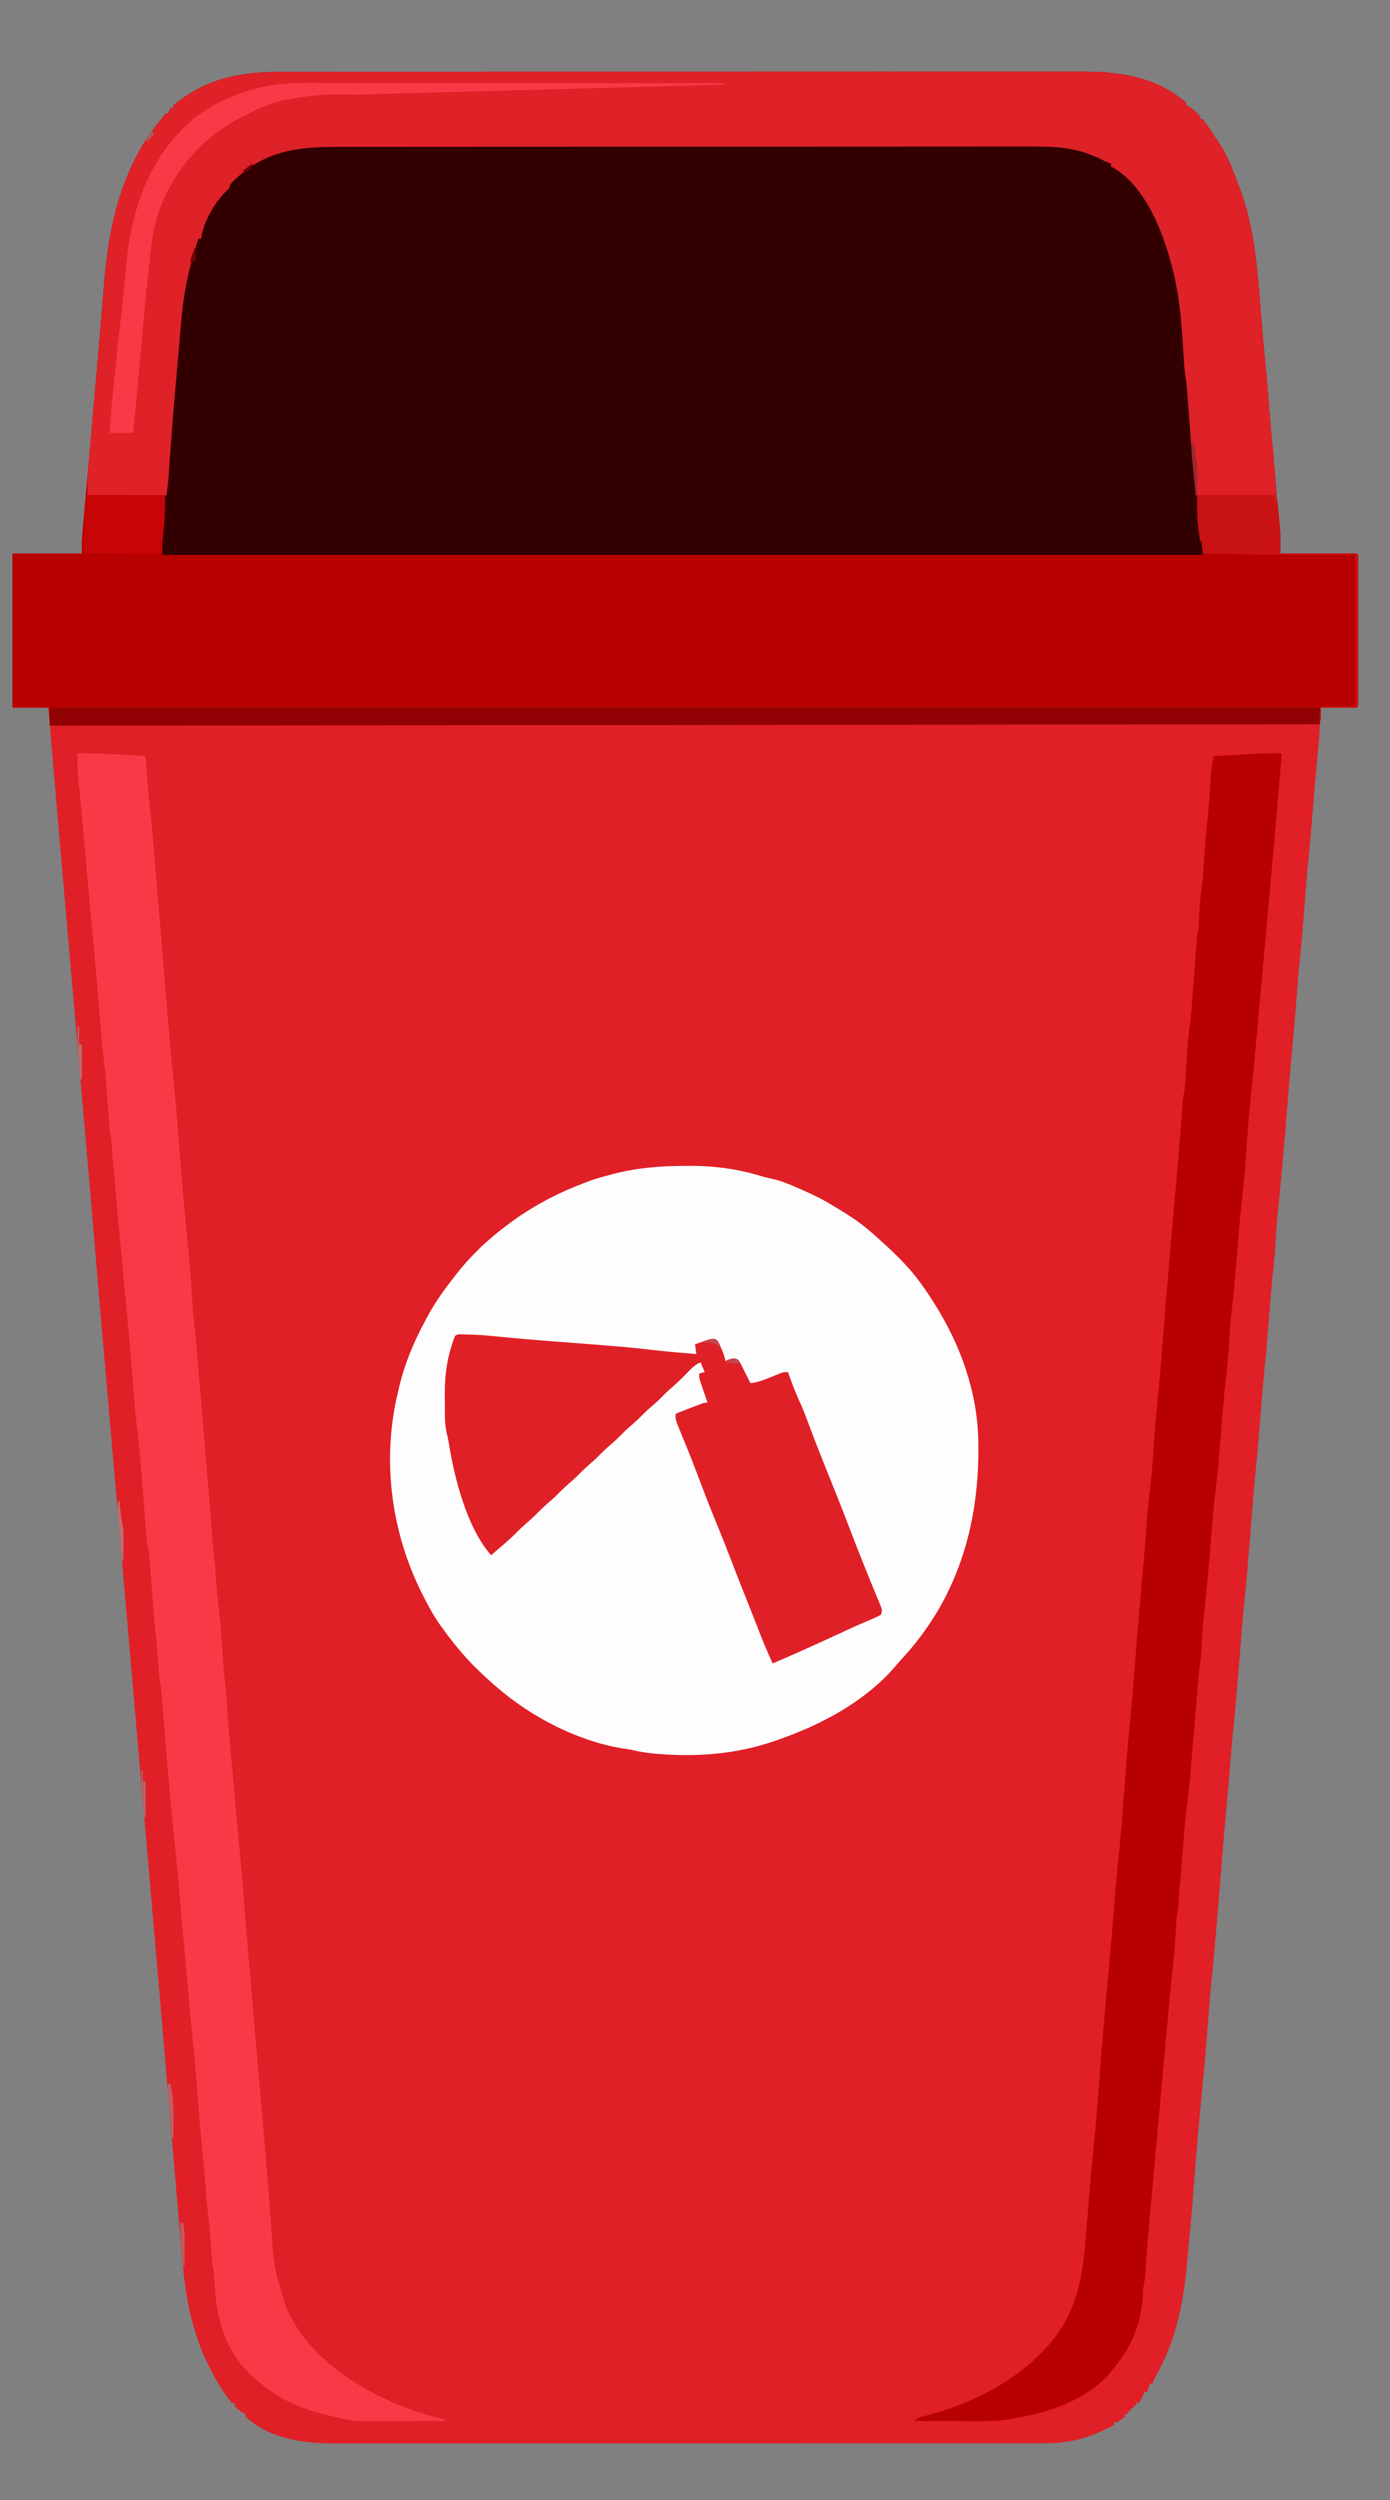 <?xml version="1.0" encoding="UTF-8"?>
<svg version="1.1" xmlns="http://www.w3.org/2000/svg" width="1002" height="1802">
<rect width="100%" height="100%" fill="#808080" stroke="none"/>
<path d="M0 0 C2.556 -0.003 5.113 -0.007 7.669 -0.012 C13.215 -0.02 18.761 -0.022 24.307 -0.018 C32.554 -0.013 40.802 -0.019 49.049 -0.027 C64.638 -0.042 80.227 -0.044 95.816 -0.042 C107.857 -0.04 119.897 -0.042 131.938 -0.046 C133.669 -0.046 135.401 -0.047 137.132 -0.048 C139.741 -0.049 142.35 -0.049 144.959 -0.05 C169.211 -0.059 193.463 -0.063 217.714 -0.059 C219.085 -0.059 219.085 -0.059 220.483 -0.059 C225.114 -0.058 229.746 -0.057 234.377 -0.056 C235.756 -0.056 235.756 -0.056 237.164 -0.055 C239.024 -0.055 240.884 -0.055 242.744 -0.054 C271.68 -0.049 300.616 -0.057 329.553 -0.075 C362.082 -0.096 394.612 -0.107 427.142 -0.103 C430.613 -0.103 434.083 -0.102 437.554 -0.102 C438.836 -0.102 438.836 -0.102 440.143 -0.102 C453.026 -0.1 465.909 -0.107 478.792 -0.118 C493.449 -0.13 508.106 -0.131 522.763 -0.119 C530.958 -0.112 539.153 -0.114 547.348 -0.127 C553.478 -0.137 559.607 -0.13 565.737 -0.118 C568.209 -0.115 570.681 -0.117 573.152 -0.125 C600.869 -0.209 627.165 3.497 649.013 22.261 C649.013 22.921 649.013 23.581 649.013 24.261 C649.818 24.57 649.818 24.57 650.638 24.886 C653.933 26.793 656.607 29.309 659.013 32.261 C659.013 32.921 659.013 33.581 659.013 34.261 C659.673 34.261 660.333 34.261 661.013 34.261 C662.836 36.643 664.534 39.023 666.201 41.511 C666.696 42.246 667.192 42.981 667.702 43.738 C669.151 45.905 670.585 48.081 672.013 50.261 C672.673 51.261 673.333 52.261 674.013 53.292 C679.645 62.365 683.304 72.29 687.013 82.261 C687.296 83.006 687.579 83.751 687.87 84.519 C698.569 113.026 700.611 143.737 702.889 173.837 C703.648 183.847 704.511 193.835 705.513 203.823 C706.721 215.888 707.744 227.959 708.699 240.046 C709.684 252.496 710.787 264.93 712.012 277.358 C712.698 284.427 713.239 291.487 713.658 298.576 C713.979 303.946 714.444 309.287 715.013 314.636 C715.513 319.472 715.513 319.472 715.76 321.869 C715.928 323.457 716.108 325.044 716.299 326.629 C716.853 331.469 717.062 336.212 717.041 341.086 C717.037 342.246 717.033 343.405 717.029 344.6 C717.021 345.917 717.021 345.917 717.013 347.261 C717.7 347.258 718.387 347.256 719.095 347.254 C726.216 347.232 733.336 347.217 740.457 347.206 C743.118 347.201 745.779 347.194 748.44 347.185 C752.255 347.173 756.07 347.167 759.885 347.163 C761.681 347.155 761.681 347.155 763.515 347.147 C765.166 347.147 765.166 347.147 766.851 347.147 C767.826 347.145 768.801 347.143 769.805 347.14 C772.013 347.261 772.013 347.261 773.013 348.261 C773.111 349.675 773.14 351.094 773.14 352.512 C773.143 353.429 773.146 354.346 773.149 355.291 C773.147 356.305 773.145 357.319 773.143 358.364 C773.145 359.426 773.146 360.488 773.148 361.581 C773.153 365.11 773.15 368.638 773.146 372.167 C773.147 374.607 773.148 377.047 773.149 379.487 C773.151 384.608 773.149 389.73 773.144 394.851 C773.138 401.432 773.141 408.014 773.147 414.595 C773.151 419.636 773.15 424.676 773.147 429.717 C773.147 432.144 773.147 434.572 773.15 436.999 C773.152 440.385 773.148 443.771 773.143 447.157 C773.145 448.171 773.147 449.185 773.149 450.23 C773.146 451.147 773.143 452.064 773.14 453.009 C773.14 453.811 773.14 454.612 773.139 455.438 C773.013 457.261 773.013 457.261 772.013 458.261 C770.087 458.348 768.157 458.368 766.228 458.358 C764.474 458.354 764.474 458.354 762.683 458.349 C761.452 458.34 760.22 458.332 758.951 458.323 C757.098 458.316 757.098 458.316 755.207 458.31 C752.142 458.298 749.078 458.281 746.013 458.261 C745.957 460.103 745.957 460.103 745.9 461.983 C745.464 474.271 744.482 486.447 743.241 498.679 C742.181 509.196 741.318 519.721 740.513 530.261 C739.634 541.755 738.668 553.228 737.513 564.698 C736.34 576.376 735.385 588.057 734.513 599.761 C733.549 612.711 732.438 625.63 731.138 638.552 C730.126 648.758 729.299 658.972 728.513 669.198 C727.615 680.897 726.642 692.581 725.513 704.261 C724.415 715.649 723.455 727.041 722.576 738.448 C721.475 752.706 720.282 766.954 719.013 781.198 C718.929 782.151 718.844 783.103 718.757 784.085 C717.558 797.508 716.277 810.922 714.947 824.333 C714.22 831.776 713.693 839.187 713.318 846.655 C712.909 853.596 712.133 860.51 711.44 867.427 C710.316 878.695 709.377 889.97 708.513 901.261 C707.536 914.025 706.416 926.761 705.138 939.499 C704.126 949.744 703.3 959.997 702.513 970.261 C701.669 981.274 700.756 992.271 699.638 1003.261 C698.021 1019.24 696.785 1035.251 695.513 1051.261 C692.855 1084.735 692.855 1084.735 691.178 1101.101 C689.754 1115.303 688.663 1129.534 687.513 1143.761 C686.14 1160.766 684.752 1177.764 683.037 1194.739 C681.992 1205.174 681.153 1215.621 680.325 1226.075 C679.476 1236.793 678.545 1247.496 677.513 1258.198 C676.422 1269.566 675.457 1280.937 674.576 1292.323 C673.442 1306.953 672.255 1321.577 671.013 1336.198 C670.928 1337.205 670.843 1338.212 670.755 1339.25 C669.629 1352.473 668.41 1365.682 667.088 1378.887 C666.077 1389.168 665.282 1399.46 664.513 1409.761 C663.558 1422.55 662.479 1435.312 661.209 1448.075 C660.079 1459.465 659.03 1470.861 658.013 1482.261 C657.928 1483.218 657.843 1484.176 657.755 1485.162 C656.484 1499.454 655.339 1513.752 654.27 1528.06 C653.172 1542.706 651.817 1557.313 650.341 1571.927 C650.036 1575.031 649.755 1578.137 649.486 1581.245 C647.084 1608.918 641.458 1635.4 627.869 1659.847 C625.967 1663.109 625.967 1663.109 625.013 1666.261 C624.353 1666.261 623.693 1666.261 623.013 1666.261 C622.353 1668.241 621.693 1670.221 621.013 1672.261 C620.353 1672.261 619.693 1672.261 619.013 1672.261 C618.725 1673.024 618.436 1673.787 618.138 1674.573 C617.013 1677.261 617.013 1677.261 615.013 1680.261 C614.353 1680.261 613.693 1680.261 613.013 1680.261 C613.013 1680.921 613.013 1681.581 613.013 1682.261 C612.353 1682.261 611.693 1682.261 611.013 1682.261 C611.013 1682.921 611.013 1683.581 611.013 1684.261 C610.353 1684.261 609.693 1684.261 609.013 1684.261 C609.013 1684.921 609.013 1685.581 609.013 1686.261 C608.353 1686.261 607.693 1686.261 607.013 1686.261 C607.013 1686.921 607.013 1687.581 607.013 1688.261 C606.353 1688.261 605.693 1688.261 605.013 1688.261 C605.013 1688.921 605.013 1689.581 605.013 1690.261 C599.602 1694.261 599.602 1694.261 597.013 1694.261 C597.013 1694.921 597.013 1695.581 597.013 1696.261 C580.985 1704.938 565.872 1709.434 547.543 1709.389 C546.171 1709.392 546.171 1709.392 544.772 1709.395 C541.715 1709.399 538.658 1709.397 535.601 1709.394 C533.384 1709.396 531.167 1709.399 528.95 1709.401 C522.863 1709.407 516.777 1709.407 510.69 1709.406 C504.798 1709.406 498.906 1709.41 493.014 1709.415 C479.476 1709.424 465.938 1709.427 452.4 1709.428 C441.944 1709.428 431.487 1709.43 421.031 1709.433 C418.019 1709.434 415.008 1709.435 411.996 1709.436 C411.248 1709.436 410.499 1709.437 409.728 1709.437 C388.672 1709.443 367.616 1709.447 346.56 1709.446 C345.767 1709.446 344.973 1709.446 344.155 1709.446 C340.133 1709.446 336.111 1709.446 332.088 1709.446 C330.89 1709.446 330.89 1709.446 329.668 1709.446 C328.052 1709.446 326.437 1709.446 324.821 1709.446 C299.692 1709.445 274.563 1709.453 249.434 1709.467 C221.191 1709.482 192.948 1709.49 164.704 1709.49 C161.691 1709.489 158.678 1709.489 155.665 1709.489 C154.552 1709.489 154.552 1709.489 153.417 1709.489 C141.492 1709.489 129.566 1709.496 117.64 1709.504 C105.649 1709.513 93.659 1709.514 81.668 1709.507 C75.175 1709.504 68.682 1709.504 62.189 1709.513 C56.241 1709.52 50.293 1709.519 44.344 1709.51 C42.197 1709.509 40.05 1709.511 37.902 1709.516 C13.806 1709.575 -10.17 1707.083 -28.987 1690.261 C-28.987 1689.601 -28.987 1688.941 -28.987 1688.261 C-29.853 1687.889 -29.853 1687.889 -30.737 1687.511 C-33.316 1686.078 -35.048 1684.476 -36.987 1682.261 C-36.987 1681.601 -36.987 1680.941 -36.987 1680.261 C-37.647 1680.261 -38.307 1680.261 -38.987 1680.261 C-40.8 1677.965 -42.47 1675.676 -44.112 1673.261 C-44.847 1672.182 -44.847 1672.182 -45.598 1671.082 C-50.458 1663.803 -54.351 1656.206 -57.987 1648.261 C-58.445 1647.293 -58.904 1646.325 -59.377 1645.327 C-62.132 1639.18 -64.141 1632.835 -66.049 1626.386 C-66.282 1625.615 -66.516 1624.845 -66.757 1624.051 C-71.704 1606.66 -73.693 1588.668 -75.178 1570.71 C-75.365 1568.54 -75.554 1566.37 -75.743 1564.201 C-76.251 1558.343 -76.746 1552.484 -77.238 1546.625 C-77.767 1540.368 -78.308 1534.111 -78.847 1527.855 C-79.824 1516.501 -80.792 1505.147 -81.754 1493.792 C-82.636 1483.39 -83.521 1472.988 -84.409 1462.586 C-84.468 1461.898 -84.527 1461.209 -84.588 1460.499 C-84.885 1457.018 -85.183 1453.536 -85.48 1450.055 C-86.078 1443.057 -86.676 1436.059 -87.273 1429.061 C-87.362 1428.027 -87.362 1428.027 -87.452 1426.972 C-88.294 1417.11 -89.132 1407.247 -89.967 1397.384 C-92.412 1368.545 -94.901 1339.709 -97.43 1310.877 C-100.182 1279.509 -102.909 1248.139 -105.623 1216.769 C-105.827 1214.409 -106.032 1212.049 -106.236 1209.689 C-107.39 1196.347 -108.545 1183.005 -109.699 1169.663 C-111.694 1146.593 -113.69 1123.524 -115.687 1100.454 C-115.907 1097.907 -116.128 1095.361 -116.348 1092.814 C-119.106 1060.953 -121.867 1029.093 -124.643 997.233 C-124.71 996.465 -124.777 995.696 -124.846 994.905 C-125.548 986.844 -126.25 978.784 -126.953 970.723 C-127.193 967.965 -127.434 965.206 -127.674 962.448 C-127.733 961.767 -127.793 961.086 -127.854 960.384 C-130.742 927.244 -133.609 894.103 -136.414 860.956 C-136.504 859.896 -136.594 858.836 -136.686 857.743 C-137.167 852.064 -137.648 846.385 -138.127 840.706 C-140.579 811.678 -143.072 782.655 -145.618 753.636 C-146.594 742.507 -147.568 731.376 -148.541 720.246 C-148.642 719.096 -148.742 717.947 -148.846 716.762 C-152.237 677.986 -155.597 639.207 -158.954 600.428 C-159.95 588.925 -160.946 577.423 -161.944 565.921 C-162.738 556.773 -163.53 547.625 -164.322 538.477 C-164.786 533.112 -165.251 527.747 -165.717 522.382 C-167.571 501.015 -169.393 479.649 -170.987 458.261 C-179.567 458.261 -188.147 458.261 -196.987 458.261 C-196.987 421.631 -196.987 385.001 -196.987 347.261 C-180.487 347.261 -163.987 347.261 -146.987 347.261 C-146.987 344.291 -146.987 341.321 -146.987 338.261 C-146.794 335.335 -146.572 332.428 -146.303 329.51 C-146.193 328.261 -146.193 328.261 -146.08 326.986 C-145.835 324.221 -145.585 321.456 -145.334 318.69 C-145.157 316.697 -144.979 314.704 -144.803 312.711 C-144.323 307.312 -143.838 301.913 -143.353 296.514 C-142.527 287.332 -141.709 278.15 -140.89 268.969 C-140.677 266.582 -140.464 264.195 -140.251 261.809 C-138.737 244.861 -137.264 227.91 -135.827 210.955 C-135.234 203.955 -134.635 196.956 -134.036 189.957 C-133.56 184.372 -133.087 178.787 -132.622 173.201 C-132.184 167.933 -131.736 162.667 -131.281 157.4 C-131.118 155.488 -130.958 153.575 -130.802 151.662 C-129.275 132.96 -126.665 114.299 -121.362 96.261 C-121.022 95.097 -120.683 93.933 -120.334 92.734 C-113.977 71.674 -104.782 52.087 -90.58 35.179 C-88.833 33.144 -88.833 33.144 -86.987 30.261 C-86.327 30.261 -85.667 30.261 -84.987 30.261 C-84.327 28.941 -83.667 27.621 -82.987 26.261 C-82.327 26.261 -81.667 26.261 -80.987 26.261 C-80.987 25.601 -80.987 24.941 -80.987 24.261 C-56.516 3.802 -30.928 -0.052 0 0 Z " fill="#E01F26" transform="translate(205.987,51.739)"/>
<path d="M0 0 C2.246 -0.003 4.492 -0.006 6.738 -0.009 C12.867 -0.017 18.997 -0.019 25.126 -0.02 C31.071 -0.021 37.015 -0.028 42.96 -0.034 C58.859 -0.05 74.758 -0.056 90.657 -0.06 C98.183 -0.063 105.709 -0.066 113.235 -0.07 C139.021 -0.083 164.806 -0.094 190.592 -0.097 C192.207 -0.097 193.823 -0.098 195.438 -0.098 C197.057 -0.098 198.677 -0.098 200.296 -0.098 C203.544 -0.099 206.792 -0.099 210.04 -0.1 C210.845 -0.1 211.651 -0.1 212.48 -0.1 C238.619 -0.104 264.758 -0.12 290.897 -0.143 C318.565 -0.168 346.232 -0.181 373.899 -0.182 C376.937 -0.183 379.974 -0.183 383.011 -0.183 C383.758 -0.183 384.506 -0.183 385.277 -0.183 C397.299 -0.184 409.321 -0.195 421.343 -0.21 C433.423 -0.224 445.502 -0.228 457.582 -0.22 C464.123 -0.216 470.664 -0.217 477.206 -0.231 C483.195 -0.243 489.185 -0.242 495.175 -0.23 C497.339 -0.228 499.504 -0.231 501.669 -0.24 C521.351 -0.314 536.233 3.337 553.422 13.14 C553.422 13.8 553.422 14.46 553.422 15.14 C554.468 15.459 554.468 15.459 555.535 15.785 C575.422 25.123 586.757 53.837 594.172 72.765 C601.781 95.348 604.441 119.007 605.985 142.64 C606.173 145.481 606.362 148.321 606.555 151.161 C606.674 152.912 606.79 154.664 606.903 156.416 C607.192 160.719 607.658 164.89 608.422 169.14 C608.585 170.603 608.729 172.068 608.852 173.535 C608.959 174.814 608.959 174.814 609.069 176.118 C609.144 177.054 609.219 177.989 609.297 178.953 C609.38 179.961 609.463 180.968 609.549 182.006 C610.122 189.07 610.643 196.138 611.149 203.207 C611.212 204.093 611.276 204.979 611.341 205.891 C611.66 210.325 611.974 214.76 612.281 219.194 C613.012 229.571 614.001 239.889 615.204 250.221 C615.693 254.521 616.088 258.831 616.485 263.14 C616.642 264.828 616.799 266.515 616.957 268.203 C617.07 269.408 617.07 269.408 617.184 270.637 C617.58 274.806 618 278.973 618.422 283.14 C618.752 283.14 619.082 283.14 619.422 283.14 C619.422 287.1 619.422 291.06 619.422 295.14 C371.922 295.14 124.422 295.14 -130.578 295.14 C-130.578 270.109 -130.578 270.109 -129.222 259.644 C-128.941 257.25 -128.663 254.856 -128.389 252.461 C-128.251 251.254 -128.113 250.048 -127.97 248.804 C-127.32 242.727 -126.854 236.638 -126.402 230.543 C-126.31 229.304 -126.218 228.065 -126.123 226.788 C-125.934 224.217 -125.745 221.645 -125.558 219.074 C-125.045 212.041 -124.505 205.011 -123.965 197.98 C-123.909 197.255 -123.853 196.529 -123.796 195.782 C-122.582 180.005 -121.312 164.234 -119.949 148.469 C-119.704 145.63 -119.466 142.79 -119.234 139.949 C-117.2 115.137 -114.127 90.337 -104.578 67.14 C-103.918 67.14 -103.258 67.14 -102.578 67.14 C-102.65 66.308 -102.722 65.475 -102.797 64.617 C-102.528 60.352 -101.032 57.227 -99.078 53.515 C-98.72 52.82 -98.362 52.126 -97.993 51.409 C-89.03 34.349 -89.03 34.349 -84.406 32.07 C-83.803 31.763 -83.2 31.457 -82.578 31.14 C-82.431 30.549 -82.284 29.957 -82.133 29.347 C-80.444 22.627 -70.812 16.023 -65.203 12.328 C-44.041 -0.284 -23.814 -0.011 0 0 Z " fill="#320001" transform="translate(247.578,104.86)"/>
<path d="M0 0 C2.556 -0.003 5.113 -0.007 7.669 -0.012 C13.215 -0.02 18.761 -0.022 24.307 -0.018 C32.554 -0.013 40.802 -0.019 49.049 -0.027 C64.638 -0.042 80.227 -0.044 95.816 -0.042 C107.857 -0.04 119.897 -0.042 131.938 -0.046 C133.669 -0.046 135.401 -0.047 137.132 -0.048 C139.741 -0.049 142.35 -0.049 144.959 -0.05 C169.211 -0.059 193.463 -0.063 217.714 -0.059 C219.085 -0.059 219.085 -0.059 220.483 -0.059 C225.114 -0.058 229.746 -0.057 234.377 -0.056 C235.756 -0.056 235.756 -0.056 237.164 -0.055 C239.024 -0.055 240.884 -0.055 242.744 -0.054 C271.68 -0.049 300.616 -0.057 329.553 -0.075 C362.082 -0.096 394.612 -0.107 427.142 -0.103 C430.613 -0.103 434.083 -0.102 437.554 -0.102 C438.836 -0.102 438.836 -0.102 440.143 -0.102 C453.026 -0.1 465.909 -0.107 478.792 -0.118 C493.449 -0.13 508.106 -0.131 522.763 -0.119 C530.958 -0.112 539.153 -0.114 547.348 -0.127 C553.478 -0.137 559.607 -0.13 565.737 -0.118 C568.209 -0.115 570.681 -0.117 573.152 -0.125 C600.869 -0.209 627.165 3.497 649.013 22.261 C649.013 22.921 649.013 23.581 649.013 24.261 C649.818 24.57 649.818 24.57 650.638 24.886 C653.933 26.793 656.607 29.309 659.013 32.261 C659.013 32.921 659.013 33.581 659.013 34.261 C659.673 34.261 660.333 34.261 661.013 34.261 C662.836 36.643 664.534 39.023 666.201 41.511 C666.696 42.246 667.192 42.981 667.702 43.738 C669.151 45.905 670.585 48.081 672.013 50.261 C672.673 51.261 673.333 52.261 674.013 53.292 C679.645 62.365 683.304 72.29 687.013 82.261 C687.296 83.006 687.579 83.751 687.87 84.519 C698.569 113.026 700.611 143.737 702.889 173.837 C703.648 183.847 704.511 193.835 705.513 203.823 C706.721 215.888 707.744 227.959 708.699 240.046 C709.684 252.496 710.787 264.93 712.012 277.358 C712.698 284.427 713.239 291.487 713.658 298.576 C713.979 303.946 714.444 309.287 715.013 314.636 C715.513 319.472 715.513 319.472 715.76 321.869 C715.928 323.457 716.108 325.044 716.299 326.629 C716.853 331.469 717.062 336.212 717.041 341.086 C717.037 342.246 717.033 343.405 717.029 344.6 C717.021 345.917 717.021 345.917 717.013 347.261 C717.7 347.258 718.387 347.256 719.095 347.254 C726.216 347.232 733.336 347.217 740.457 347.206 C743.118 347.201 745.779 347.194 748.44 347.185 C752.255 347.173 756.07 347.167 759.885 347.163 C761.681 347.155 761.681 347.155 763.515 347.147 C765.166 347.147 765.166 347.147 766.851 347.147 C767.826 347.145 768.801 347.143 769.805 347.14 C772.013 347.261 772.013 347.261 773.013 348.261 C773.111 349.675 773.14 351.094 773.14 352.512 C773.143 353.429 773.146 354.346 773.149 355.291 C773.147 356.305 773.145 357.319 773.143 358.364 C773.145 359.426 773.146 360.488 773.148 361.581 C773.153 365.11 773.15 368.638 773.146 372.167 C773.147 374.607 773.148 377.047 773.149 379.487 C773.151 384.608 773.149 389.73 773.144 394.851 C773.138 401.432 773.141 408.014 773.147 414.595 C773.151 419.636 773.15 424.676 773.147 429.717 C773.147 432.144 773.147 434.572 773.15 436.999 C773.152 440.385 773.148 443.771 773.143 447.157 C773.145 448.171 773.147 449.185 773.149 450.23 C773.146 451.147 773.143 452.064 773.14 453.009 C773.14 453.811 773.14 454.612 773.139 455.438 C773.013 457.261 773.013 457.261 772.013 458.261 C770.087 458.348 768.157 458.368 766.228 458.358 C764.474 458.354 764.474 458.354 762.683 458.349 C761.452 458.34 760.22 458.332 758.951 458.323 C757.098 458.316 757.098 458.316 755.207 458.31 C752.142 458.298 749.078 458.281 746.013 458.261 C746.025 458.876 746.037 459.49 746.049 460.124 C746.062 461.336 746.062 461.336 746.076 462.573 C746.088 463.374 746.099 464.174 746.111 464.999 C746.013 467.261 746.013 467.261 745.013 470.261 C443.063 470.591 141.113 470.921 -169.987 471.261 C-170.317 466.971 -170.647 462.681 -170.987 458.261 C-179.567 458.261 -188.147 458.261 -196.987 458.261 C-196.987 421.631 -196.987 385.001 -196.987 347.261 C-180.487 347.261 -163.987 347.261 -146.987 347.261 C-146.987 344.291 -146.987 341.321 -146.987 338.261 C-146.794 335.335 -146.572 332.428 -146.303 329.51 C-146.193 328.261 -146.193 328.261 -146.08 326.986 C-145.835 324.221 -145.585 321.456 -145.334 318.69 C-145.157 316.697 -144.979 314.704 -144.803 312.711 C-144.323 307.312 -143.838 301.913 -143.353 296.514 C-142.527 287.332 -141.709 278.15 -140.89 268.969 C-140.677 266.582 -140.464 264.195 -140.251 261.809 C-138.737 244.861 -137.264 227.91 -135.827 210.955 C-135.234 203.955 -134.635 196.956 -134.036 189.957 C-133.56 184.372 -133.087 178.787 -132.622 173.201 C-132.184 167.933 -131.736 162.667 -131.281 157.4 C-131.118 155.488 -130.958 153.575 -130.802 151.662 C-129.275 132.96 -126.665 114.299 -121.362 96.261 C-121.022 95.097 -120.683 93.933 -120.334 92.734 C-113.977 71.674 -104.782 52.087 -90.58 35.179 C-88.833 33.144 -88.833 33.144 -86.987 30.261 C-86.327 30.261 -85.667 30.261 -84.987 30.261 C-84.327 28.941 -83.667 27.621 -82.987 26.261 C-82.327 26.261 -81.667 26.261 -80.987 26.261 C-80.987 25.601 -80.987 24.941 -80.987 24.261 C-56.516 3.802 -30.928 -0.052 0 0 Z M-39.334 79.245 C-41.303 81.213 -41.303 81.213 -40.987 84.261 C-41.558 84.462 -42.129 84.663 -42.717 84.87 C-45.846 86.787 -47.413 89.455 -49.299 92.511 C-49.686 93.128 -50.072 93.744 -50.471 94.38 C-58.461 106.51 -58.461 106.51 -60.987 120.261 C-61.647 120.261 -62.307 120.261 -62.987 120.261 C-66.187 128.364 -68.67 136.47 -70.674 144.948 C-70.876 145.802 -71.078 146.655 -71.286 147.535 C-71.878 150.105 -72.436 152.681 -72.987 155.261 C-73.145 155.995 -73.304 156.729 -73.468 157.485 C-75.329 166.841 -76.011 176.31 -76.826 185.8 C-76.995 187.726 -77.165 189.652 -77.334 191.579 C-77.69 195.625 -78.041 199.671 -78.391 203.718 C-78.827 208.77 -79.269 213.822 -79.715 218.873 C-81.648 240.823 -83.468 262.775 -84.978 284.758 C-85.715 295.358 -86.672 305.901 -88.071 316.437 C-89.385 327.213 -88.987 337.098 -88.987 348.261 C158.513 348.261 406.013 348.261 661.013 348.261 C661.013 344.301 661.013 340.341 661.013 336.261 C660.683 336.261 660.353 336.261 660.013 336.261 C658.384 325.094 657.521 313.93 656.764 302.674 C656.319 296.18 655.801 289.721 655.013 283.261 C653.959 274.54 653.369 265.797 652.766 257.036 C652.211 248.981 651.614 240.932 650.951 232.886 C650.872 231.9 650.792 230.914 650.711 229.899 C650.634 228.979 650.557 228.06 650.478 227.112 C650.413 226.316 650.347 225.521 650.279 224.701 C650.09 222.967 649.831 221.241 649.525 219.524 C648.882 215.419 648.622 211.335 648.365 207.19 C648.246 205.387 648.126 203.584 648.006 201.78 C647.822 198.982 647.641 196.183 647.467 193.384 C646.378 176.094 644.607 158.951 640.263 142.136 C640.006 141.131 639.749 140.127 639.483 139.092 C632.693 113.47 620.592 87.659 600.013 70.261 C597.335 68.955 597.335 68.955 595.013 68.261 C595.013 67.601 595.013 66.941 595.013 66.261 C576.646 55.785 560.995 52.809 540.07 52.893 C537.832 52.891 535.594 52.888 533.356 52.883 C527.225 52.875 521.094 52.885 514.963 52.898 C509.024 52.908 503.084 52.903 497.145 52.899 C484.998 52.892 472.85 52.898 460.703 52.913 C448.669 52.927 436.636 52.936 424.602 52.937 C423.853 52.937 423.103 52.937 422.331 52.937 C419.288 52.938 416.245 52.938 413.203 52.938 C385.484 52.939 357.766 52.955 330.047 52.979 C303.909 53.003 277.77 53.017 251.631 53.02 C250.827 53.021 250.022 53.021 249.192 53.021 C245.947 53.021 242.702 53.022 239.457 53.022 C237.84 53.022 236.222 53.023 234.605 53.023 C232.991 53.023 231.378 53.023 229.764 53.023 C204.031 53.027 178.297 53.038 152.564 53.051 C145.039 53.055 137.514 53.058 129.99 53.061 C114.166 53.065 98.342 53.072 82.519 53.089 C75.977 53.095 69.435 53.1 62.893 53.101 C56.897 53.102 50.901 53.107 44.904 53.116 C42.743 53.119 40.581 53.12 38.42 53.119 C6.99 53.107 -15.873 56.305 -39.334 79.245 Z " fill="#B80000" transform="translate(205.987,51.739)"/>
<path d="M0 0 C0.977 -0.007 1.953 -0.014 2.96 -0.021 C21.042 -0.093 38.487 2.285 55.77 7.695 C58.218 8.414 60.537 8.941 63.031 9.422 C69.19 10.761 74.852 13.269 80.625 15.75 C82.359 16.491 82.359 16.491 84.128 17.248 C92.453 20.862 100.245 24.795 107.938 29.625 C109.271 30.426 110.606 31.226 111.941 32.023 C120.153 36.975 127.741 42.252 134.938 48.625 C135.877 49.455 136.817 50.285 137.785 51.141 C148.905 61.161 160.12 71.476 168.938 83.625 C169.557 84.479 169.557 84.479 170.189 85.35 C177.172 95.044 183.42 105.027 188.938 115.625 C189.279 116.28 189.62 116.935 189.972 117.61 C202.864 142.765 210.918 170.853 211.176 199.215 C211.191 200.555 211.191 200.555 211.206 201.923 C211.712 259.568 195.911 312.113 156.309 355.031 C154.297 357.232 152.359 359.471 150.438 361.75 C128.881 386.414 97.402 403.073 66.938 413.625 C66.233 413.875 65.529 414.125 64.803 414.382 C37.418 424.011 8.01 426.264 -20.75 423.75 C-22.094 423.633 -22.094 423.633 -23.466 423.513 C-28.446 423.026 -33.226 422.229 -38.094 421.076 C-40.506 420.523 -42.923 420.195 -45.375 419.875 C-78.179 414.435 -111.018 397.244 -136.062 375.625 C-137.198 374.654 -137.198 374.654 -138.355 373.664 C-140.974 371.366 -143.525 369.012 -146.062 366.625 C-146.9 365.838 -146.9 365.838 -147.755 365.036 C-157.654 355.661 -166.08 345.663 -174.062 334.625 C-174.773 333.665 -175.483 332.704 -176.215 331.715 C-180.384 325.958 -183.807 319.937 -187.062 313.625 C-187.368 313.045 -187.674 312.465 -187.988 311.868 C-211.899 266.417 -219.334 212.669 -207.062 162.625 C-206.736 161.188 -206.41 159.75 -206.086 158.312 C-202.177 142.27 -195.841 127.139 -188.062 112.625 C-187.72 111.969 -187.377 111.314 -187.024 110.638 C-181.715 100.498 -175.532 91.368 -168.447 82.384 C-167.247 80.859 -166.069 79.318 -164.895 77.773 C-154.125 63.984 -141.168 51.922 -127.062 41.625 C-126.217 40.996 -125.371 40.367 -124.5 39.719 C-108.136 27.876 -90.001 18.568 -71.062 11.625 C-69.938 11.206 -68.814 10.787 -67.656 10.355 C-63.494 8.93 -59.317 7.739 -55.062 6.625 C-53.589 6.229 -53.589 6.229 -52.085 5.826 C-34.688 1.338 -17.916 0.035 0 0 Z " fill="#FEFDFD" transform="translate(494.062,840.375)"/>
<path d="M0 0 C2.556 -0.003 5.113 -0.007 7.669 -0.012 C13.215 -0.02 18.761 -0.022 24.307 -0.018 C32.554 -0.013 40.802 -0.019 49.049 -0.027 C64.638 -0.042 80.227 -0.044 95.816 -0.042 C107.857 -0.04 119.897 -0.042 131.938 -0.046 C133.669 -0.046 135.401 -0.047 137.132 -0.048 C139.741 -0.049 142.35 -0.049 144.959 -0.05 C169.211 -0.059 193.463 -0.063 217.714 -0.059 C219.085 -0.059 219.085 -0.059 220.483 -0.059 C225.114 -0.058 229.746 -0.057 234.377 -0.056 C235.756 -0.056 235.756 -0.056 237.164 -0.055 C239.024 -0.055 240.884 -0.055 242.744 -0.054 C271.68 -0.049 300.616 -0.057 329.553 -0.075 C362.082 -0.096 394.612 -0.107 427.142 -0.103 C430.613 -0.103 434.083 -0.102 437.554 -0.102 C438.836 -0.102 438.836 -0.102 440.143 -0.102 C453.026 -0.1 465.909 -0.107 478.792 -0.118 C493.449 -0.13 508.106 -0.131 522.763 -0.119 C530.958 -0.112 539.153 -0.114 547.348 -0.127 C553.478 -0.137 559.607 -0.13 565.737 -0.118 C568.209 -0.115 570.681 -0.117 573.152 -0.125 C600.869 -0.209 627.165 3.497 649.013 22.261 C649.013 22.921 649.013 23.581 649.013 24.261 C649.818 24.57 649.818 24.57 650.638 24.886 C653.933 26.793 656.607 29.309 659.013 32.261 C659.013 32.921 659.013 33.581 659.013 34.261 C659.673 34.261 660.333 34.261 661.013 34.261 C662.836 36.643 664.534 39.023 666.201 41.511 C666.696 42.246 667.192 42.981 667.702 43.738 C669.151 45.905 670.585 48.081 672.013 50.261 C672.673 51.261 673.333 52.261 674.013 53.292 C679.645 62.365 683.304 72.29 687.013 82.261 C687.296 83.006 687.579 83.751 687.87 84.519 C698.569 113.026 700.611 143.737 702.889 173.837 C703.648 183.847 704.511 193.835 705.513 203.823 C706.721 215.89 707.747 227.963 708.699 240.053 C709.518 250.438 710.427 260.81 711.441 271.179 C712.714 284.202 713.612 297.181 714.013 310.261 C713.683 310.261 713.353 310.261 713.013 310.261 C713.013 308.611 713.013 306.961 713.013 305.261 C694.203 305.261 675.393 305.261 656.013 305.261 C654.271 287.833 652.678 270.447 651.482 252.976 C651.022 246.275 650.502 239.58 649.951 232.886 C649.872 231.899 649.792 230.912 649.711 229.896 C649.634 228.977 649.557 228.059 649.478 227.112 C649.413 226.316 649.347 225.521 649.279 224.701 C649.09 222.967 648.831 221.241 648.525 219.524 C647.882 215.419 647.622 211.335 647.365 207.19 C647.246 205.387 647.126 203.584 647.006 201.78 C646.822 198.982 646.641 196.183 646.467 193.384 C645.378 176.094 643.607 158.951 639.263 142.136 C639.006 141.131 638.749 140.127 638.483 139.092 C632.121 115.086 619.679 82.879 597.217 69.608 C596.126 68.941 596.126 68.941 595.013 68.261 C595.013 67.601 595.013 66.941 595.013 66.261 C594.312 65.993 593.611 65.724 592.888 65.448 C590.013 64.261 590.013 64.261 587.326 62.886 C571.577 55.16 557.355 53.824 540.07 53.893 C537.832 53.891 535.594 53.888 533.356 53.883 C527.225 53.875 521.094 53.885 514.963 53.898 C509.024 53.908 503.084 53.903 497.145 53.899 C484.998 53.892 472.85 53.898 460.703 53.913 C448.669 53.927 436.636 53.936 424.602 53.937 C423.853 53.937 423.103 53.937 422.331 53.937 C419.288 53.938 416.245 53.938 413.203 53.938 C385.484 53.939 357.766 53.955 330.047 53.979 C303.909 54.003 277.77 54.017 251.631 54.02 C250.827 54.021 250.022 54.021 249.192 54.021 C245.947 54.021 242.702 54.022 239.457 54.022 C237.84 54.022 236.222 54.023 234.605 54.023 C232.991 54.023 231.378 54.023 229.764 54.023 C204.031 54.027 178.297 54.038 152.564 54.051 C145.039 54.055 137.514 54.058 129.99 54.061 C114.166 54.065 98.342 54.072 82.519 54.089 C75.977 54.095 69.435 54.1 62.893 54.101 C56.897 54.102 50.901 54.107 44.904 54.116 C42.743 54.119 40.581 54.12 38.42 54.119 C7.752 54.107 -15.6 56.79 -38.455 79.464 C-40.204 81.289 -40.204 81.289 -40.987 84.261 C-42.038 85.251 -42.038 85.251 -43.112 86.261 C-51.303 94.193 -59.647 108.913 -60.987 120.261 C-61.647 120.261 -62.307 120.261 -62.987 120.261 C-64.954 126.579 -66.76 132.936 -68.487 139.323 C-68.688 140.047 -68.889 140.77 -69.097 141.516 C-73.028 156.244 -74.645 171.241 -75.924 186.386 C-76.091 188.303 -76.259 190.221 -76.428 192.139 C-76.778 196.149 -77.124 200.159 -77.466 204.17 C-77.893 209.175 -78.328 214.18 -78.767 219.184 C-80.701 241.263 -82.501 263.348 -84.036 285.459 C-84.093 286.272 -84.15 287.085 -84.209 287.923 C-84.314 289.421 -84.417 290.918 -84.518 292.416 C-84.824 296.758 -85.368 300.932 -85.987 305.261 C-104.797 305.261 -123.607 305.261 -142.987 305.261 C-142.987 292.886 -142.987 292.886 -142.589 288.345 C-142.501 287.311 -142.413 286.276 -142.322 285.21 C-142.224 284.116 -142.125 283.021 -142.024 281.893 C-141.922 280.708 -141.819 279.522 -141.714 278.3 C-141.434 275.073 -141.15 271.847 -140.864 268.62 C-140.562 265.197 -140.265 261.773 -139.967 258.35 C-139.401 251.842 -138.83 245.335 -138.257 238.827 C-137.617 231.553 -136.982 224.278 -136.348 217.003 C-135.211 203.97 -134.068 190.938 -132.92 177.906 C-132.279 170.617 -131.646 163.328 -131.021 156.038 C-130.82 153.705 -130.618 151.372 -130.417 149.039 C-130.246 147.055 -130.079 145.07 -129.912 143.086 C-126.594 104.794 -115.696 65.081 -90.58 35.179 C-88.833 33.144 -88.833 33.144 -86.987 30.261 C-86.327 30.261 -85.667 30.261 -84.987 30.261 C-84.327 28.941 -83.667 27.621 -82.987 26.261 C-82.327 26.261 -81.667 26.261 -80.987 26.261 C-80.987 25.601 -80.987 24.941 -80.987 24.261 C-56.516 3.802 -30.928 -0.052 0 0 Z " fill="#DF2128" transform="translate(205.987,51.739)"/>
<path d="M0 0 C9.437 -0.158 18.814 0.267 28.231 0.8 C30.721 0.939 33.211 1.07 35.701 1.201 C37.284 1.289 38.867 1.376 40.449 1.465 C41.194 1.503 41.939 1.542 42.706 1.582 C47.885 1.885 47.885 1.885 49 3 C49.194 4.583 49.324 6.174 49.43 7.766 C49.501 8.784 49.572 9.803 49.646 10.852 C49.722 11.973 49.797 13.095 49.875 14.25 C50.545 23.564 51.364 32.842 52.375 42.125 C54.289 59.99 55.703 77.896 57.165 95.802 C57.843 104.106 58.532 112.409 59.227 120.711 C59.331 121.957 59.435 123.204 59.542 124.488 C59.969 129.584 60.395 134.681 60.821 139.777 C61.922 152.95 63.016 166.124 64.066 179.301 C65.633 198.917 67.292 218.508 69.317 238.082 C70.579 250.314 71.648 262.55 72.562 274.812 C72.623 275.623 72.684 276.434 72.746 277.27 C72.987 280.502 73.227 283.733 73.468 286.965 C74.075 295.085 74.742 303.2 75.438 311.312 C75.498 312.015 75.558 312.717 75.619 313.441 C76.365 322.122 77.164 330.797 78.008 339.469 C78.094 340.36 78.181 341.251 78.27 342.168 C78.797 347.589 78.797 347.589 79.325 353.01 C80.558 365.714 81.568 378.407 82.354 391.147 C82.75 397.493 83.222 403.807 83.938 410.125 C84.895 418.591 85.618 427.072 86.312 435.562 C87.225 446.716 88.156 457.867 89.129 469.016 C90.944 489.837 92.753 510.657 94.398 531.492 C94.456 532.215 94.513 532.938 94.572 533.683 C95.13 540.759 95.685 547.835 96.232 554.911 C96.385 556.889 96.539 558.866 96.694 560.844 C96.882 563.256 97.068 565.669 97.252 568.083 C97.67 573.428 98.191 578.701 99 584 C99.17 586.627 99.316 589.246 99.438 591.875 C99.742 597.678 100.217 603.422 100.938 609.188 C102.682 623.219 103.921 637.284 104.608 651.407 C104.876 656.568 105.355 661.678 105.938 666.812 C106.835 674.759 107.42 682.708 107.938 690.688 C108.688 702.123 109.655 713.523 110.754 724.93 C110.885 726.297 111.017 727.664 111.148 729.031 C111.216 729.73 111.283 730.429 111.352 731.148 C112.288 740.927 113.138 750.714 114 760.5 C115.163 773.692 116.359 786.88 117.625 800.062 C118.666 810.946 119.554 821.832 120.266 832.742 C120.765 840.25 121.419 847.737 122.112 855.229 C122.952 864.369 123.738 873.514 124.516 882.66 C124.584 883.461 124.652 884.262 124.722 885.087 C125.082 889.309 125.44 893.532 125.799 897.754 C126.577 906.91 127.356 916.067 128.137 925.223 C128.216 926.148 128.295 927.074 128.376 928.028 C129.43 940.394 130.498 952.758 131.582 965.121 C131.707 966.551 131.833 967.981 131.958 969.411 C132.447 974.993 132.937 980.574 133.429 986.155 C134.821 1001.934 136.151 1017.716 137.369 1033.51 C137.566 1036.06 137.764 1038.609 137.963 1041.159 C138.094 1042.843 138.226 1044.527 138.357 1046.211 C138.454 1047.454 138.454 1047.454 138.553 1048.721 C138.869 1052.778 139.179 1056.836 139.478 1060.895 C141.34 1091.12 141.34 1091.12 150.188 1119.875 C150.577 1120.751 150.966 1121.627 151.368 1122.529 C161.144 1143.836 178.481 1160.466 198 1173 C198.617 1173.398 199.234 1173.797 199.87 1174.207 C219.784 1186.896 242.016 1195.735 265 1201 C265 1201.33 265 1201.66 265 1202 C257.227 1202.07 249.454 1202.123 241.681 1202.155 C238.07 1202.171 234.459 1202.192 230.847 1202.226 C200.101 1202.512 200.101 1202.512 185 1199 C183.956 1198.77 182.911 1198.54 181.835 1198.303 C179.16 1197.68 176.52 1196.991 173.875 1196.25 C172.496 1195.866 172.496 1195.866 171.088 1195.474 C152.183 1190.019 136.99 1180.787 123 1167 C122.331 1166.344 121.662 1165.688 120.973 1165.012 C106.336 1149.513 100.1 1127.357 98.875 1106.625 C98.729 1104.367 98.581 1102.109 98.43 1099.852 C98.37 1098.87 98.311 1097.889 98.25 1096.877 C97.99 1093.879 97.496 1090.968 97 1088 C96.82 1086.037 96.666 1084.072 96.535 1082.105 C96.458 1080.994 96.382 1079.883 96.303 1078.738 C96.223 1077.566 96.144 1076.395 96.062 1075.188 C95.477 1066.892 94.801 1058.651 93.748 1050.402 C92.872 1043.352 92.36 1036.28 91.82 1029.198 C91.159 1020.662 90.349 1012.145 89.5 1003.625 C88.561 994.173 87.721 984.725 87.062 975.25 C86.294 964.359 85.338 953.494 84.312 942.625 C84.191 941.335 84.191 941.335 84.067 940.019 C83.983 939.13 83.899 938.242 83.813 937.327 C82.08 918.945 80.402 900.558 78.731 882.17 C78.5 879.626 78.269 877.081 78.037 874.536 C76.165 853.949 74.318 833.361 72.51 812.769 C71.616 802.606 70.657 792.456 69.562 782.312 C67.99 767.707 66.756 753.073 65.5 738.438 C65.392 737.173 65.283 735.909 65.171 734.606 C64.11 722.213 63.062 709.819 62.047 697.422 C61.977 696.568 61.907 695.715 61.834 694.835 C61.519 690.988 61.206 687.141 60.9 683.293 C60.794 681.983 60.688 680.674 60.578 679.324 C60.445 677.655 60.445 677.655 60.31 675.952 C60.026 673.244 59.537 670.666 59 668 C58.817 666.167 58.664 664.33 58.535 662.492 C58.458 661.433 58.382 660.374 58.303 659.283 C58.223 658.159 58.144 657.034 58.062 655.875 C57.492 648.088 56.875 640.321 56 632.562 C55.149 624.949 54.547 617.329 54 609.688 C53.377 600.994 52.717 592.306 51.938 583.625 C51.858 582.722 51.779 581.82 51.697 580.889 C51.582 579.633 51.582 579.633 51.465 578.352 C51.399 577.628 51.333 576.904 51.265 576.159 C51.031 573.982 51.031 573.982 50.523 571.804 C49.912 568.531 49.631 565.304 49.367 561.985 C49.312 561.298 49.257 560.611 49.199 559.903 C49.08 558.416 48.961 556.929 48.844 555.441 C48.657 553.071 48.467 550.701 48.275 548.332 C47.799 542.437 47.329 536.542 46.86 530.647 C46.465 525.675 46.066 520.704 45.664 515.733 C45.478 513.427 45.297 511.121 45.116 508.814 C44.491 501.012 43.704 493.256 42.697 485.494 C42.044 480.454 41.546 475.423 41.176 470.355 C41.037 468.566 40.898 466.777 40.758 464.989 C40.651 463.582 40.651 463.582 40.541 462.147 C38.803 439.597 36.746 417.08 34.625 394.562 C34.475 392.965 34.324 391.367 34.174 389.769 C33.872 386.558 33.57 383.348 33.267 380.137 C33.192 379.34 33.117 378.543 33.04 377.722 C32.888 376.11 32.737 374.498 32.585 372.887 C30.966 355.704 29.385 338.519 27.82 321.331 C27.627 319.212 27.434 317.093 27.24 314.974 C26.879 311.039 26.522 307.104 26.164 303.168 C26.008 301.468 26.008 301.468 25.849 299.734 C25.228 292.857 24.71 285.98 24.275 279.088 C24.028 276.318 23.582 273.715 23 271 C22.804 269.035 22.64 267.067 22.5 265.098 C22.377 263.402 22.377 263.402 22.252 261.671 C22.127 259.885 22.127 259.885 22 258.062 C21.912 256.841 21.823 255.62 21.732 254.362 C21.38 249.466 21.032 244.57 20.719 239.672 C20.346 233.952 19.806 228.301 19.055 222.617 C18.088 215.088 17.391 207.549 16.796 199.982 C16.49 196.093 16.17 192.205 15.852 188.316 C15.784 187.491 15.717 186.666 15.648 185.816 C14.812 175.623 13.907 165.437 13 155.25 C12.922 154.373 12.845 153.495 12.764 152.591 C11.796 141.663 10.789 130.738 9.757 119.816 C8.618 107.747 7.518 95.675 6.465 83.598 C6.402 82.876 6.339 82.154 6.274 81.411 C5.697 74.8 5.121 68.189 4.55 61.577 C4.17 57.188 3.787 52.799 3.402 48.41 C3.341 47.714 3.28 47.017 3.218 46.3 C2.534 38.518 1.794 30.752 0.824 23 C0.15 17.587 -0.223 12.391 -0.125 6.938 C-0.116 6.251 -0.107 5.565 -0.098 4.857 C-0.075 3.238 -0.039 1.619 0 0 Z " fill="#FA3946" transform="translate(56,543)"/>
<path d="M0 0 C-2.208 27.208 -4.624 54.396 -7.066 81.584 C-7.74 89.084 -8.408 96.585 -9.07 104.086 C-10.752 123.117 -12.465 142.145 -14.25 161.167 C-15.194 171.218 -16.12 181.271 -17 191.328 C-17.083 192.27 -17.165 193.213 -17.25 194.183 C-17.583 197.989 -17.916 201.794 -18.249 205.6 C-19.462 219.439 -20.843 233.254 -22.316 247.068 C-23.85 261.553 -24.956 276.054 -25.873 290.591 C-26.573 301.427 -27.632 312.197 -28.825 322.99 C-30.307 336.536 -31.434 350.108 -32.562 363.688 C-34.894 391.704 -34.894 391.704 -36.094 401.375 C-36.998 408.68 -37.52 415.966 -37.938 423.312 C-38.527 432.843 -39.286 442.325 -40.375 451.812 C-41.893 465.061 -42.95 478.333 -44 491.625 C-45.085 505.338 -46.221 519.007 -47.926 532.658 C-49.041 541.795 -49.781 550.951 -50.5 560.125 C-50.562 560.911 -50.623 561.697 -50.687 562.506 C-50.748 563.29 -50.81 564.074 -50.873 564.881 C-51.692 575.304 -52.579 585.717 -53.562 596.125 C-53.625 596.792 -53.688 597.459 -53.753 598.146 C-54.556 606.641 -55.436 615.126 -56.371 623.608 C-56.829 627.906 -57.158 632.193 -57.373 636.51 C-57.415 637.353 -57.457 638.195 -57.5 639.062 C-57.529 639.693 -57.559 640.323 -57.589 640.973 C-57.85 646.133 -58.315 651.232 -58.928 656.361 C-59.933 665.105 -60.723 673.859 -61.447 682.631 C-61.663 685.253 -61.883 687.876 -62.104 690.498 C-62.73 697.94 -63.35 705.381 -63.968 712.823 C-64.35 717.415 -64.735 722.007 -65.123 726.599 C-65.268 728.325 -65.411 730.052 -65.553 731.778 C-66.311 740.991 -67.244 750.124 -68.521 759.283 C-69.397 766.084 -69.919 772.916 -70.473 779.75 C-70.602 781.304 -70.731 782.857 -70.86 784.411 C-71.197 788.452 -71.529 792.493 -71.86 796.535 C-72.393 803.029 -72.93 809.522 -73.47 816.015 C-73.656 818.265 -73.84 820.516 -74.023 822.767 C-74.138 824.153 -74.253 825.539 -74.367 826.926 C-74.515 828.727 -74.515 828.727 -74.665 830.564 C-74.889 832.856 -75.171 835.143 -75.511 837.42 C-76.055 841.405 -76.276 845.338 -76.455 849.353 C-76.872 857.602 -77.6 865.788 -78.47 874 C-78.926 878.32 -79.363 882.641 -79.801 886.963 C-79.896 887.907 -79.992 888.852 -80.091 889.825 C-81.362 902.485 -82.507 915.157 -83.656 927.828 C-83.771 929.097 -83.887 930.365 -84.005 931.672 C-84.719 939.539 -85.43 947.406 -86.141 955.273 C-86.737 961.873 -87.335 968.474 -87.934 975.074 C-88.635 982.809 -89.335 990.544 -90.034 998.28 C-91.075 1009.801 -92.119 1021.322 -93.175 1032.842 C-93.358 1034.838 -93.54 1036.834 -93.723 1038.83 C-94.05 1042.408 -94.379 1045.986 -94.709 1049.564 C-96.21 1065.91 -97.465 1082.273 -98.675 1098.642 C-98.952 1101.5 -99.408 1104.196 -100 1107 C-100.099 1109.062 -100.181 1111.124 -100.25 1113.188 C-101.602 1132.499 -109.217 1150.518 -122 1165 C-122.784 1166.031 -123.567 1167.062 -124.375 1168.125 C-141.11 1186.453 -165.306 1195.034 -189.03 1199.447 C-190.909 1199.797 -192.787 1200.157 -194.662 1200.532 C-202.662 1202.03 -210.392 1202.261 -218.516 1202.195 C-219.866 1202.192 -221.217 1202.189 -222.567 1202.187 C-226.079 1202.179 -229.59 1202.16 -233.101 1202.137 C-236.702 1202.117 -240.302 1202.108 -243.902 1202.098 C-250.935 1202.076 -257.967 1202.042 -265 1202 C-262.184 1199.184 -258.881 1198.814 -255.125 1197.875 C-217.642 1187.945 -177.41 1166.182 -157 1132 C-145.599 1111.819 -143.01 1091.32 -141.202 1068.52 C-140.742 1062.773 -140.256 1057.027 -139.776 1051.281 C-139.355 1046.232 -138.938 1041.183 -138.533 1036.132 C-137.648 1025.194 -136.639 1014.276 -135.52 1003.359 C-134.121 989.659 -133.006 975.949 -131.98 962.216 C-131.461 955.296 -130.929 948.376 -130.391 941.457 C-130.335 940.742 -130.279 940.028 -130.222 939.292 C-128.759 920.559 -127.061 901.849 -125.359 883.137 C-125.044 879.671 -124.729 876.204 -124.414 872.738 C-124.353 872.065 -124.292 871.392 -124.229 870.698 C-122.856 855.57 -121.592 840.434 -120.381 825.293 C-119.554 815.062 -118.59 804.852 -117.543 794.641 C-115.926 778.801 -114.689 762.938 -113.5 747.062 C-113.098 741.699 -112.693 736.336 -112.281 730.973 C-112.231 730.312 -112.18 729.652 -112.128 728.972 C-111.256 717.658 -110.193 706.37 -109.073 695.078 C-108.024 684.436 -107.148 673.788 -106.35 663.125 C-104.771 642.084 -102.985 621.065 -101.113 600.048 C-99.63 583.379 -98.211 566.707 -96.988 550.016 C-96.443 542.717 -95.705 535.477 -94.746 528.219 C-93.543 518.818 -93.026 509.355 -92.398 499.901 C-91.656 488.833 -90.707 477.805 -89.57 466.77 C-88.48 456.143 -87.51 445.513 -86.676 434.863 C-86.622 434.171 -86.567 433.478 -86.511 432.764 C-86.228 429.137 -85.947 425.51 -85.666 421.882 C-83.03 387.791 -80.095 353.73 -77.052 319.673 C-76.645 315.109 -76.238 310.545 -75.832 305.98 C-75.754 305.102 -75.675 304.224 -75.595 303.32 C-74.726 293.561 -73.892 283.801 -73.13 274.034 C-73.027 272.707 -73.027 272.707 -72.921 271.354 C-72.595 267.154 -72.274 262.953 -71.96 258.752 C-71.903 257.995 -71.845 257.238 -71.786 256.458 C-71.631 254.429 -71.48 252.4 -71.328 250.371 C-71.049 247.506 -70.588 244.811 -70 242 C-69.848 240.555 -69.724 239.106 -69.627 237.656 C-69.57 236.832 -69.513 236.008 -69.455 235.158 C-69.398 234.281 -69.34 233.404 -69.281 232.5 C-69.218 231.587 -69.156 230.673 -69.091 229.732 C-68.891 226.822 -68.695 223.911 -68.5 221 C-68.243 217.166 -67.982 213.333 -67.719 209.5 C-67.661 208.623 -67.604 207.746 -67.545 206.842 C-67.267 202.801 -66.829 198.968 -66 195 C-65.743 192.455 -65.514 189.917 -65.316 187.367 C-65.257 186.625 -65.197 185.884 -65.135 185.119 C-64.941 182.705 -64.752 180.29 -64.562 177.875 C-64.429 176.209 -64.296 174.543 -64.163 172.877 C-63.267 161.643 -62.416 150.407 -61.647 139.164 C-61.575 138.151 -61.503 137.137 -61.43 136.094 C-61.37 135.224 -61.311 134.355 -61.25 133.459 C-60.992 130.924 -60.501 128.497 -60 126 C-59.885 124.642 -59.803 123.28 -59.754 121.918 C-59.722 121.16 -59.691 120.402 -59.658 119.622 C-59.627 118.818 -59.595 118.015 -59.562 117.188 C-59.293 111.285 -58.878 105.483 -58.062 99.625 C-57.064 92.243 -56.539 84.87 -56.062 77.438 C-55.299 65.546 -54.237 53.713 -53.038 41.86 C-52.209 33.547 -51.59 25.271 -51.309 16.922 C-50.911 11.868 -49.983 6.968 -49 2 C-43.951 1.711 -38.901 1.426 -33.851 1.146 C-32.138 1.05 -30.426 0.953 -28.713 0.854 C-19.134 0.306 -9.6 -0.173 0 0 Z " fill="#B90000" transform="translate(924,543)"/>
<path d="M0 0 C7.957 0.058 15.825 0.732 23.738 1.523 C26.411 1.783 29.084 2.041 31.758 2.297 C32.457 2.364 33.157 2.431 33.877 2.5 C47.65 3.803 61.451 4.801 75.244 5.874 C117.27 9.145 117.27 9.145 137.922 11.488 C147.57 12.577 157.249 13.359 166.926 14.148 C166.596 11.838 166.266 9.528 165.926 7.148 C167.838 6.448 169.756 5.764 171.676 5.086 C172.743 4.703 173.81 4.32 174.91 3.926 C179.368 2.777 179.368 2.777 181.926 4.148 C183.375 6.512 183.375 6.512 184.613 9.461 C185.03 10.426 185.446 11.392 185.875 12.387 C186.734 14.644 187.417 16.793 187.926 19.148 C189.04 18.622 189.04 18.622 190.176 18.086 C193.164 17.067 194.064 16.994 196.926 18.148 C198.206 19.823 198.206 19.823 199.285 21.965 C199.678 22.729 200.071 23.492 200.477 24.279 C200.872 25.082 201.268 25.884 201.676 26.711 C202.087 27.517 202.498 28.324 202.922 29.154 C203.936 31.146 204.936 33.144 205.926 35.148 C211.4 34.523 216.061 32.655 221.113 30.586 C222.709 29.934 224.307 29.287 225.906 28.645 C226.957 28.214 226.957 28.214 228.028 27.775 C229.926 27.148 229.926 27.148 232.926 27.148 C233.488 28.69 233.488 28.69 234.062 30.262 C237.479 39.563 237.479 39.563 241.426 48.648 C243.633 53.376 245.482 58.187 247.287 63.082 C253.804 80.689 260.891 98.089 267.887 115.512 C270.971 123.198 274.006 130.898 276.926 138.648 C280.152 147.212 283.522 155.716 286.926 164.211 C287.442 165.502 287.959 166.794 288.475 168.085 C290.792 173.87 293.125 179.648 295.508 185.406 C296.079 186.798 296.079 186.798 296.662 188.219 C297.36 189.915 298.065 191.609 298.779 193.299 C301.038 198.812 301.038 198.812 299.926 202.148 C297.296 203.503 294.725 204.68 292 205.812 C290.344 206.524 288.688 207.236 287.033 207.95 C286.182 208.314 285.331 208.678 284.455 209.053 C280.568 210.737 276.725 212.513 272.883 214.297 C271.372 214.995 269.861 215.693 268.35 216.391 C267.596 216.74 266.841 217.089 266.064 217.449 C251.433 224.212 236.759 230.84 221.926 237.148 C218.161 229.121 214.816 220.977 211.613 212.711 C210.638 210.208 209.661 207.706 208.684 205.203 C208.211 203.991 207.738 202.779 207.251 201.53 C205.523 197.121 203.76 192.728 201.988 188.336 C198.344 179.284 194.844 170.178 191.338 161.073 C187.783 151.846 184.128 142.668 180.363 133.523 C176.102 123.166 172.073 112.737 168.145 102.25 C165.694 95.73 163.182 89.244 160.566 82.789 C160.148 81.755 160.148 81.755 159.722 80.701 C158.369 77.36 157.007 74.024 155.633 70.692 C155.148 69.501 154.664 68.309 154.164 67.082 C153.731 66.031 153.299 64.979 152.853 63.896 C151.926 61.148 151.926 61.148 151.926 57.148 C155.382 55.81 158.841 54.478 162.301 53.148 C163.286 52.767 164.27 52.385 165.285 51.992 C166.697 51.451 166.697 51.451 168.137 50.898 C169.006 50.563 169.875 50.228 170.771 49.883 C172.926 49.148 172.926 49.148 174.926 49.148 C174.653 48.354 174.653 48.354 174.375 47.544 C173.554 45.143 172.74 42.739 171.926 40.336 C171.64 39.503 171.353 38.669 171.059 37.811 C170.788 37.008 170.517 36.206 170.238 35.379 C169.987 34.641 169.736 33.902 169.477 33.141 C168.926 31.148 168.926 31.148 168.926 28.148 C170.906 27.653 170.906 27.653 172.926 27.148 C171.936 24.838 170.946 22.528 169.926 20.148 C165.827 21.759 163.164 24.727 160.176 27.836 C156.162 31.938 152.091 35.851 147.719 39.574 C145.26 41.733 142.999 44.065 140.707 46.398 C138.207 48.855 135.549 51.112 132.895 53.398 C130.996 55.086 129.206 56.836 127.426 58.648 C124.387 61.742 121.178 64.569 117.895 67.398 C115.996 69.086 114.206 70.836 112.426 72.648 C109.387 75.742 106.178 78.569 102.895 81.398 C100.996 83.086 99.206 84.836 97.426 86.648 C94.387 89.742 91.178 92.569 87.895 95.398 C85.996 97.086 84.206 98.836 82.426 100.648 C79.387 103.742 76.178 106.569 72.895 109.398 C70.996 111.086 69.206 112.836 67.426 114.648 C64.387 117.742 61.178 120.569 57.895 123.398 C55.996 125.086 54.206 126.836 52.426 128.648 C49.387 131.742 46.178 134.569 42.895 137.398 C40.996 139.086 39.206 140.836 37.426 142.648 C33.77 146.362 29.884 149.762 25.926 153.148 C24.905 154.026 24.905 154.026 23.863 154.922 C22.22 156.333 20.573 157.741 18.926 159.148 C1.513 139.362 -7.63 103.387 -11.579 77.941 C-12.004 75.546 -12.538 73.228 -13.11 70.866 C-14.121 66.361 -14.381 62.09 -14.375 57.484 C-14.379 56.689 -14.384 55.894 -14.388 55.075 C-14.394 53.403 -14.394 51.73 -14.39 50.058 C-14.387 47.55 -14.41 45.043 -14.436 42.535 C-14.493 28.059 -12.437 14.725 -7.074 1.148 C-5.252 -0.674 -2.449 0.002 0 0 Z " fill="#E02027" transform="translate(335.074,961.852)"/>
<path d="M0 0 C301.95 0 603.9 0 915 0 C915 3.96 915 7.92 915 12 C613.05 12.33 311.1 12.66 0 13 C0 8.71 0 4.42 0 0 Z " fill="#910103" transform="translate(36,510)"/>
<path d="M0 0 C3.842 0.009 7.683 0.006 11.525 0.004 C18.163 0.003 24.801 0.009 31.44 0.021 C41.037 0.037 50.635 0.042 60.232 0.045 C75.808 0.049 91.383 0.062 106.959 0.081 C122.079 0.1 137.2 0.114 152.32 0.122 C153.254 0.123 154.188 0.123 155.15 0.124 C159.834 0.126 164.519 0.129 169.204 0.131 C208.001 0.152 246.799 0.187 285.596 0.232 C285.596 0.562 285.596 0.892 285.596 1.232 C249.221 2.25 212.845 3.259 176.468 4.232 C175.319 4.263 175.319 4.263 174.147 4.294 C160.88 4.649 147.613 5.003 134.346 5.357 C113.453 5.914 92.561 6.474 71.67 7.041 C66.847 7.171 62.024 7.301 57.2 7.431 C48.988 7.652 40.775 7.875 32.562 8.101 C28.695 8.207 24.827 8.313 20.96 8.416 C-6.872 8.159 -6.872 8.159 -34.029 12.857 C-34.909 13.121 -35.789 13.386 -36.697 13.658 C-44.655 16.136 -52.021 19.393 -59.404 23.232 C-60.521 23.788 -61.639 24.343 -62.79 24.916 C-91.165 39.456 -112.352 64.583 -122.591 94.67 C-126.824 108.125 -127.932 122.266 -129.404 136.232 C-129.573 137.814 -129.742 139.397 -129.911 140.979 C-131.951 160.185 -133.719 179.412 -135.325 198.659 C-136.336 210.729 -137.519 222.777 -138.755 234.826 C-139.349 240.624 -139.887 246.426 -140.404 252.232 C-146.014 252.232 -151.624 252.232 -157.404 252.232 C-156.661 238.861 -155.271 225.571 -153.874 212.254 C-153.468 208.373 -153.065 204.492 -152.663 200.611 C-150.516 179.952 -150.516 179.952 -149.361 170.467 C-148.552 163.754 -147.888 157.034 -147.255 150.302 C-147.155 149.25 -147.055 148.198 -146.952 147.115 C-146.333 140.605 -146.333 140.605 -145.732 134.094 C-141.891 92.073 -130.102 54.746 -97.404 26.232 C-84.906 16.109 -70.187 9.375 -54.841 4.857 C-53.639 4.499 -53.639 4.499 -52.413 4.133 C-35.245 -0.594 -17.644 -0.05 0 0 Z " fill="#FA3946" transform="translate(236.404,59.768)"/>
<path d="M0 0 C18.48 0 36.96 0 56 0 C56 1.65 56 3.3 56 5 C56.66 5 57.32 5 58 5 C58.343 8.728 58.672 12.458 59 16.188 C59.095 17.223 59.191 18.259 59.289 19.326 C59.379 20.367 59.47 21.408 59.562 22.48 C59.646 23.418 59.73 24.355 59.816 25.321 C60.094 30.88 60.033 36.436 60 42 C60.687 41.998 61.374 41.996 62.081 41.993 C69.202 41.971 76.323 41.956 83.444 41.945 C86.104 41.94 88.765 41.933 91.426 41.925 C95.241 41.912 99.056 41.907 102.871 41.902 C104.069 41.897 105.267 41.892 106.501 41.887 C108.153 41.887 108.153 41.887 109.838 41.886 C111.3 41.883 111.3 41.883 112.792 41.88 C115 42 115 42 116 43 C116.098 44.414 116.126 45.834 116.127 47.252 C116.131 48.627 116.131 48.627 116.136 50.031 C116.132 51.552 116.132 51.552 116.129 53.104 C116.132 54.696 116.132 54.696 116.135 56.321 C116.139 59.849 116.136 63.378 116.133 66.906 C116.133 69.346 116.134 71.786 116.136 74.226 C116.137 79.348 116.135 84.469 116.13 89.59 C116.125 96.172 116.128 102.753 116.134 109.334 C116.138 114.375 116.136 119.416 116.134 124.456 C116.133 126.884 116.134 129.311 116.136 131.738 C116.139 135.125 116.135 138.51 116.129 141.896 C116.131 142.911 116.133 143.925 116.136 144.969 C116.133 145.886 116.13 146.804 116.127 147.748 C116.126 148.951 116.126 148.951 116.126 150.177 C116 152 116 152 115 153 C113.073 153.087 111.143 153.107 109.215 153.098 C108.045 153.094 106.875 153.091 105.67 153.088 C104.438 153.08 103.207 153.071 101.938 153.062 C100.084 153.056 100.084 153.056 98.193 153.049 C95.129 153.037 92.064 153.021 89 153 C89 152.67 89 152.34 89 152 C97.25 152 105.5 152 114 152 C114 116.03 114 80.06 114 43 C105.688 43.021 97.376 43.041 88.812 43.062 C60.532 43.096 32.273 42.655 4 42 C3.67 39.03 3.34 36.06 3 33 C2.67 33 2.34 33 2 33 C1.655 30.314 1.324 27.626 1 24.938 C0.905 24.205 0.809 23.472 0.711 22.717 C-0.2 15.009 0 7.95 0 0 Z " fill="#C81213" transform="translate(863,357)"/>
<path d="M0 0 C0.993 0.002 1.985 0.004 3.008 0.007 C4.129 0.007 5.25 0.007 6.405 0.007 C8.235 0.015 8.235 0.015 10.101 0.023 C11.964 0.025 11.964 0.025 13.864 0.027 C17.17 0.032 20.476 0.041 23.782 0.052 C27.153 0.062 30.525 0.066 33.896 0.071 C40.516 0.082 47.135 0.099 53.754 0.12 C53.93 9.879 53.527 19.296 52.316 28.995 C52.182 30.159 52.047 31.323 51.908 32.523 C50.894 40.98 50.894 40.98 49.754 42.12 C48.066 42.214 46.374 42.238 44.683 42.234 C43.602 42.234 42.521 42.234 41.407 42.234 C39.643 42.226 39.643 42.226 37.844 42.218 C36.646 42.216 35.449 42.215 34.216 42.214 C30.374 42.208 26.533 42.195 22.691 42.183 C20.094 42.178 17.497 42.173 14.9 42.169 C8.518 42.158 2.136 42.141 -4.246 42.12 C-4.271 37.728 -4.289 33.335 -4.301 28.943 C-4.306 27.452 -4.313 25.962 -4.322 24.471 C-4.413 8.487 -4.413 8.487 -3.246 1.12 C-2.246 0.12 -2.246 0.12 0 0 Z " fill="#C70507" transform="translate(65.246,356.88)"/>
<path d="M0 0 C0.66 0 1.32 0 2 0 C3.8 8.825 4.252 17.259 4.125 26.25 C4.116 27.484 4.107 28.717 4.098 29.988 C4.074 32.992 4.042 35.996 4 39 C3.67 39 3.34 39 3 39 C2.569 34.41 2.142 29.821 1.718 25.23 C1.574 23.671 1.428 22.111 1.282 20.552 C1.071 18.303 0.863 16.054 0.656 13.805 C0.591 13.114 0.525 12.423 0.457 11.711 C0.101 7.793 -0.064 3.934 0 0 Z " fill="#BF5F63" transform="translate(121,1502)"/>
<path d="M0 0 C2.667 2.667 2.353 4.285 2.562 8 C2.699 12.153 2.699 12.153 4 16 C4.084 17.74 4.107 19.484 4.098 21.227 C4.093 22.773 4.093 22.773 4.088 24.352 C4.08 25.432 4.071 26.512 4.062 27.625 C4.058 28.713 4.053 29.801 4.049 30.922 C4.037 33.615 4.021 36.307 4 39 C3.67 39 3.34 39 3 39 C2.568 34.732 2.141 30.464 1.718 26.195 C1.574 24.746 1.429 23.297 1.282 21.848 C1.07 19.753 0.862 17.658 0.656 15.562 C0.531 14.306 0.405 13.049 0.275 11.754 C-0.014 7.809 -0.046 3.953 0 0 Z " fill="#9C272C" transform="translate(859,318)"/>
<path d="M0 0 C0.33 0 0.66 0 1 0 C1.133 1.109 1.266 2.217 1.402 3.359 C1.581 4.823 1.759 6.286 1.938 7.75 C2.068 8.844 2.068 8.844 2.201 9.961 C2.667 13.969 2.667 13.969 3.527 17.904 C4.104 20.46 4.112 22.803 4.098 25.422 C4.094 26.447 4.091 27.471 4.088 28.527 C4.08 29.591 4.071 30.654 4.062 31.75 C4.058 32.829 4.053 33.908 4.049 35.02 C4.037 37.68 4.021 40.34 4 43 C3.67 43 3.34 43 3 43 C2.568 38.323 2.141 33.646 1.718 28.968 C1.574 27.38 1.429 25.793 1.282 24.205 C-0.22 7.971 -0.22 7.971 0 0 Z " fill="#C06C70" transform="translate(85,1082)"/>
<path d="M0 0 C0.66 0 1.32 0 2 0 C2.786 4.149 3.119 8.053 3.098 12.273 C3.093 14.004 3.093 14.004 3.088 15.77 C3.08 16.959 3.071 18.149 3.062 19.375 C3.058 20.588 3.053 21.801 3.049 23.051 C3.037 26.034 3.021 29.017 3 32 C2.67 32 2.34 32 2 32 C1.661 28.167 1.33 24.334 1 20.5 C0.857 18.884 0.857 18.884 0.711 17.234 C0.218 11.464 -0.112 5.791 0 0 Z " fill="#C05B60" transform="translate(130,1602)"/>
<path d="M0 0 C0.33 0 0.66 0 1 0 C1 2.64 1 5.28 1 8 C1.66 8 2.32 8 3 8 C3 16.58 3 25.16 3 34 C2.67 34 2.34 34 2 34 C1.66 30.209 1.329 26.417 1 22.625 C0.905 21.564 0.809 20.503 0.711 19.41 C0.154 12.92 -0.131 6.514 0 0 Z " fill="#B86165" transform="translate(102,1276)"/>
<path d="M0 0 C0.33 0 0.66 0 1 0 C1 4.29 1 8.58 1 13 C1.66 13 2.32 13 3 13 C3 21.25 3 29.5 3 38 C2.67 38 2.34 38 2 38 C0.756 25.309 -0.363 12.76 0 0 Z " fill="#B86D70" transform="translate(56,740)"/>
<path d="M0 0 C1.25 3.062 1.25 3.062 2 6 C1.505 5.34 1.01 4.68 0.5 4 C-3.103 1.117 -5.47 1.698 -10 2 C-6.493 -0.338 -3.972 -1.922 0 0 Z " fill="#C24A4F" transform="translate(517,966)"/>
<path d="M0 0 C0.639 0.247 1.279 0.495 1.938 0.75 C2.268 1.74 2.598 2.73 2.938 3.75 C-0.362 3.42 -3.663 3.09 -7.062 2.75 C-2.486 -0.301 -2.486 -0.301 0 0 Z " fill="#C0494E" transform="translate(530.062,979.25)"/>
<path d="M0 0 C0.33 0 0.66 0 1 0 C1 2.97 1 5.94 1 9 C0.34 9 -0.32 9 -1 9 C-1.33 9.99 -1.66 10.98 -2 12 C-3.409 9.182 -2.509 7.827 -1.562 4.875 C-1.275 3.965 -0.988 3.055 -0.691 2.117 C-0.463 1.419 -0.235 0.72 0 0 Z " fill="#770304" transform="translate(140,179)"/>
<path d="M0 0 C0.33 0.66 0.66 1.32 1 2 C0.34 2 -0.32 2 -1 2 C-1 2.66 -1 3.32 -1 4 C-1.66 4 -2.32 4 -3 4 C-3 4.66 -3 5.32 -3 6 C-4.32 5.67 -5.64 5.34 -7 5 C-4.69 3.35 -2.38 1.7 0 0 Z " fill="#6F0001" transform="translate(182,118)"/>
<path d="M0 0 C0.33 1.32 0.66 2.64 1 4 C0.34 4 -0.32 4 -1 4 C-1 4.66 -1 5.32 -1 6 C-1.66 6 -2.32 6 -3 6 C-3 6.66 -3 7.32 -3 8 C-3.66 7.67 -4.32 7.34 -5 7 C-3.35 4.69 -1.7 2.38 0 0 Z " fill="#AD5B5F" transform="translate(110,94)"/>
</svg>
